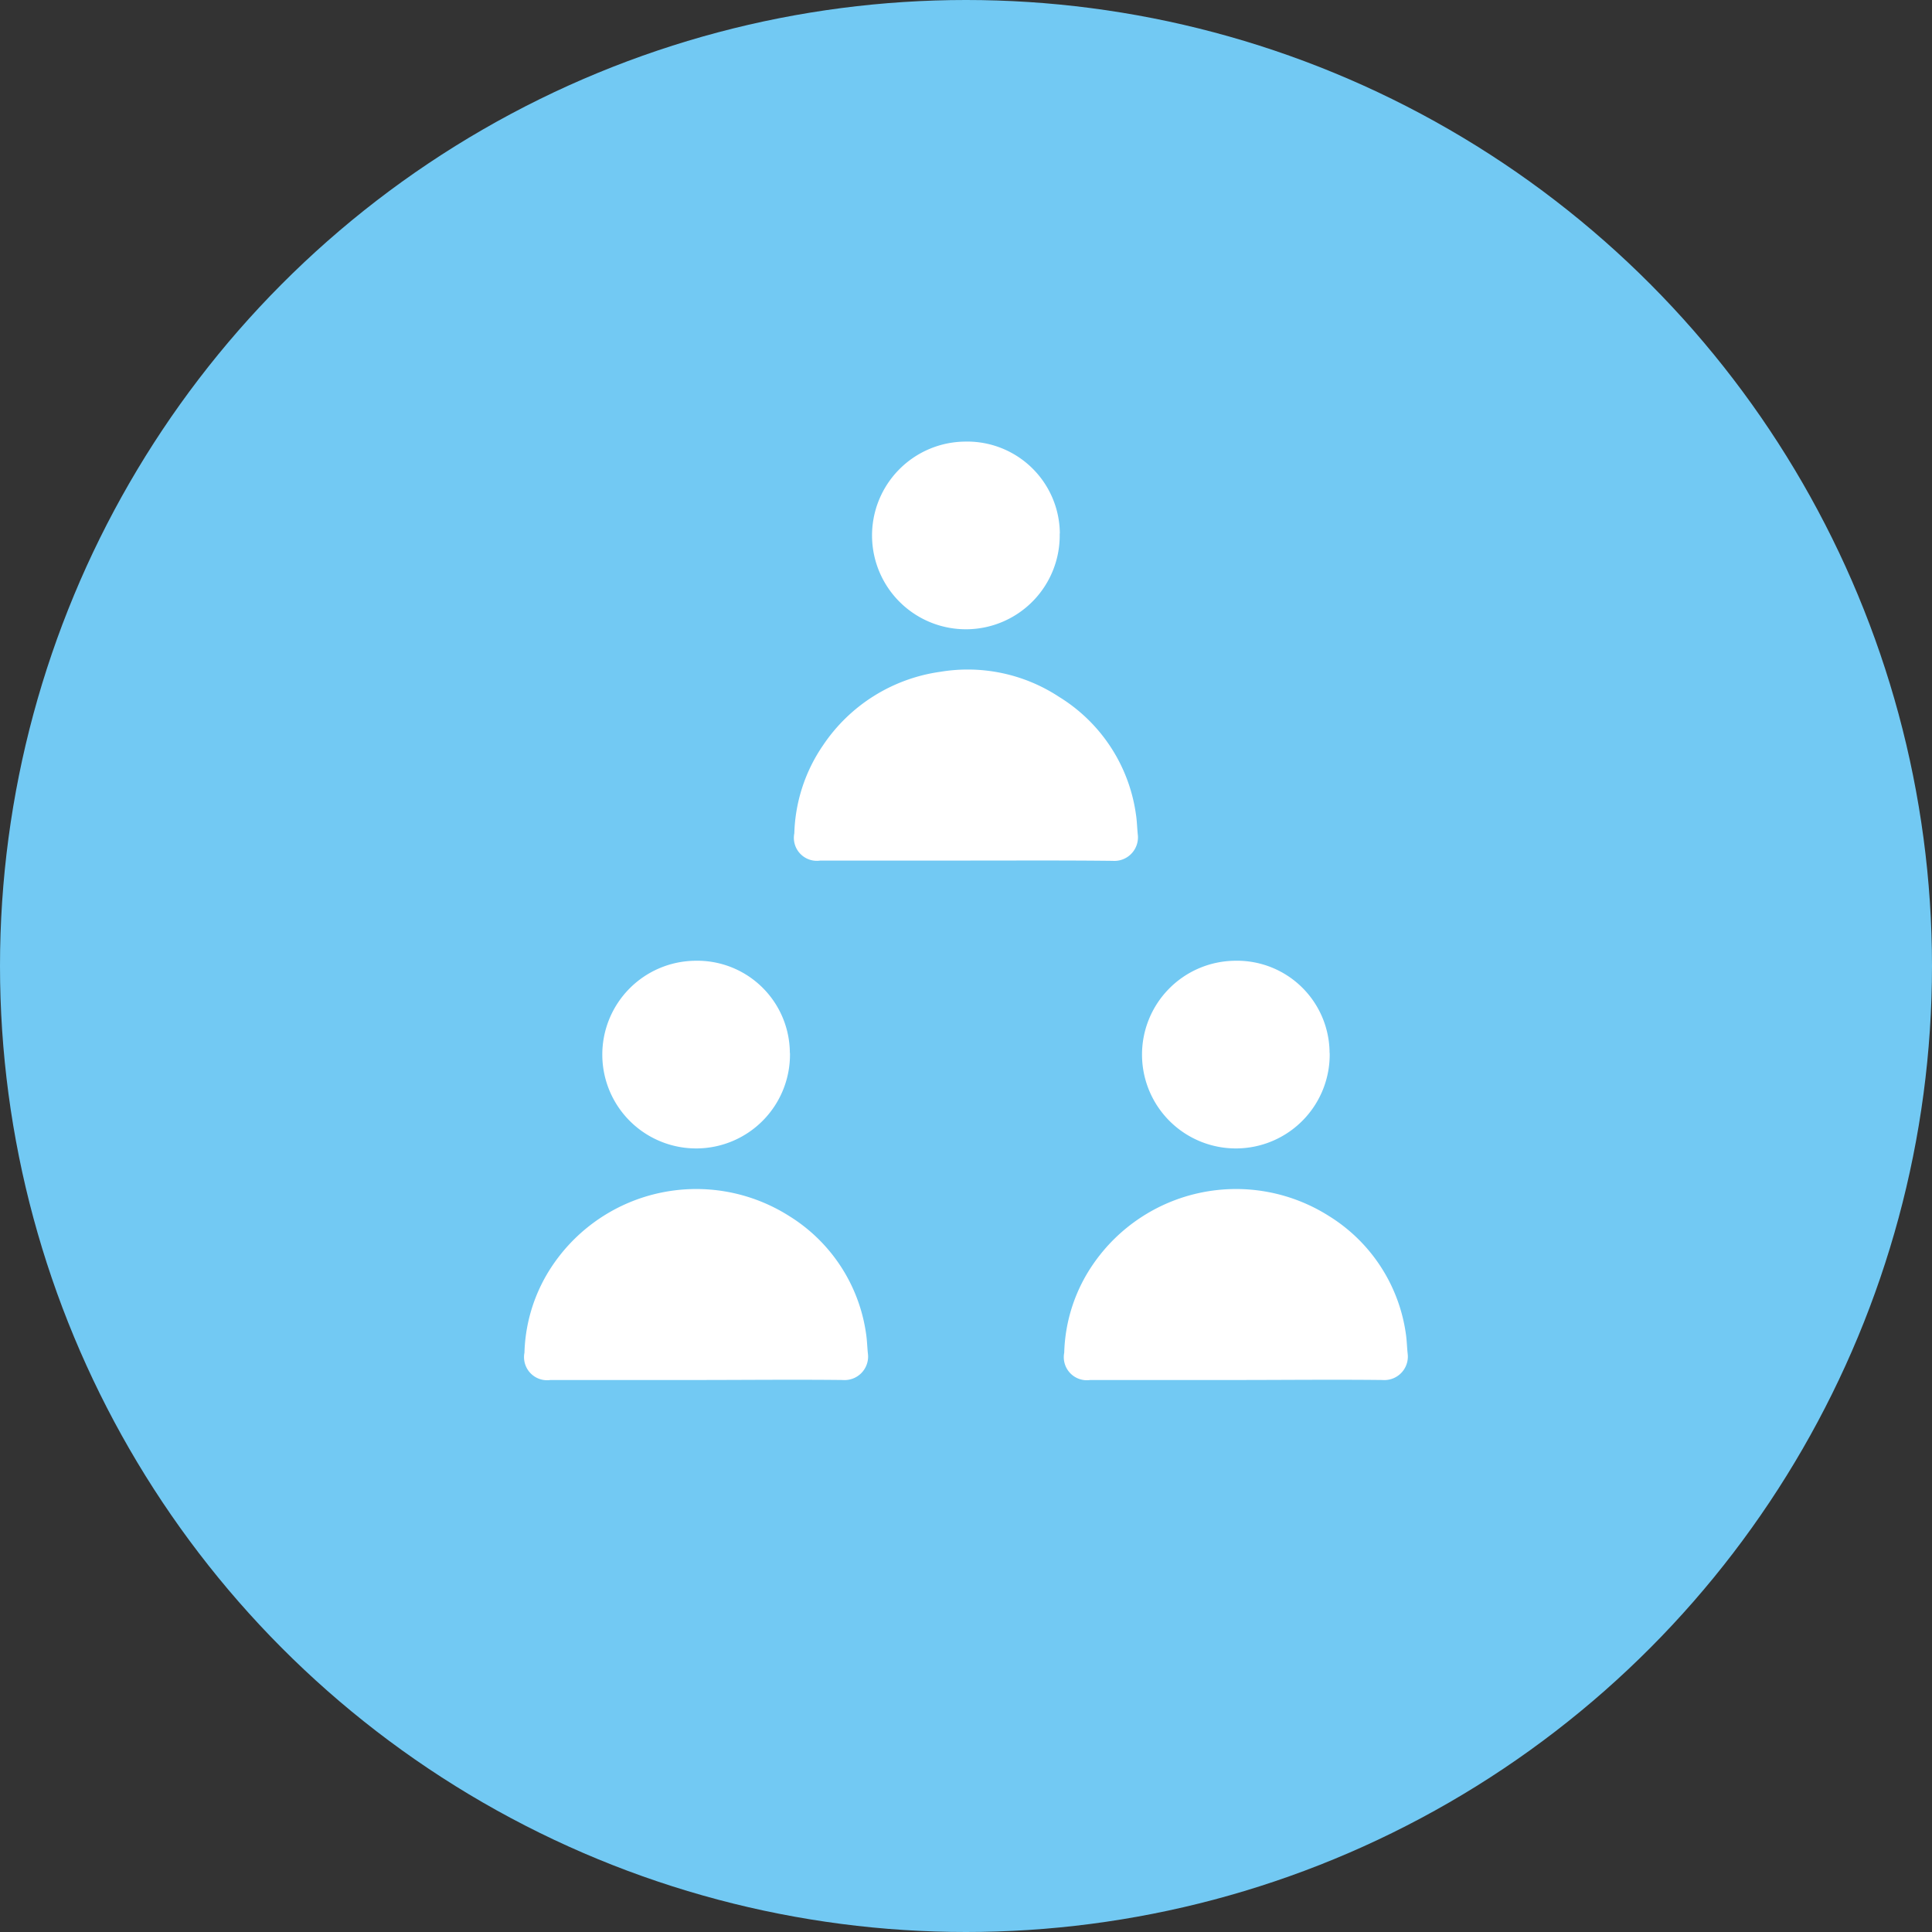 <svg id="icon_training03.svg" xmlns="http://www.w3.org/2000/svg" width="70" height="70" viewBox="0 0 70 70">
  <rect x="0" y="0" width="70" height="70" fill="#333333" stroke="none"/>
  <defs>
    <style>
      .cls-1 {
        fill: #72c9f3;
      }

      .cls-2 {
        fill: #fff;
        fill-rule: evenodd;
      }
    </style>
  </defs>
  <circle id="楕円形_1_のコピー_3" data-name="楕円形 1 のコピー 3" class="cls-1" cx="35" cy="35" r="35"/>
  <path id="シェイプ_7_のコピー_2" data-name="シェイプ 7 のコピー 2" class="cls-2" d="M275,2760.18h-5.278a0.833,0.833,0,0,1-.942-0.99,5.927,5.927,0,0,1,1.043-3.19,6.136,6.136,0,0,1,4.251-2.66,6.027,6.027,0,0,1,4.3.91,5.962,5.962,0,0,1,2.781,4.24c0.041,0.25.043,0.51,0.072,0.77a0.854,0.854,0,0,1-.914.93C278.541,2760.17,276.771,2760.18,275,2760.18Zm3.395-11.85a3.4,3.4,0,1,1-3.435-3.33A3.355,3.355,0,0,1,278.4,2748.33ZM265.222,2779h-5.278a0.837,0.837,0,0,1-.942-0.99,5.941,5.941,0,0,1,1.043-3.2,6.283,6.283,0,0,1,8.55-1.75,6,6,0,0,1,2.781,4.24c0.041,0.25.044,0.52,0.073,0.77a0.851,0.851,0,0,1-.915.93C268.764,2778.98,266.993,2779,265.222,2779Zm3.4-11.85a3.4,3.4,0,1,1-3.436-3.34A3.355,3.355,0,0,1,268.618,2767.15ZM284.777,2779H279.5a0.836,0.836,0,0,1-.941-0.99,5.924,5.924,0,0,1,1.043-3.2,6.283,6.283,0,0,1,8.55-1.75,6,6,0,0,1,2.781,4.24c0.04,0.25.043,0.52,0.072,0.77a0.85,0.85,0,0,1-.914.93C288.319,2778.98,286.548,2779,284.777,2779Zm3.4-11.85a3.4,3.4,0,1,1-3.435-3.34A3.353,3.353,0,0,1,288.173,2767.15Z" transform="translate(-240 -2729)"/>
</svg>
